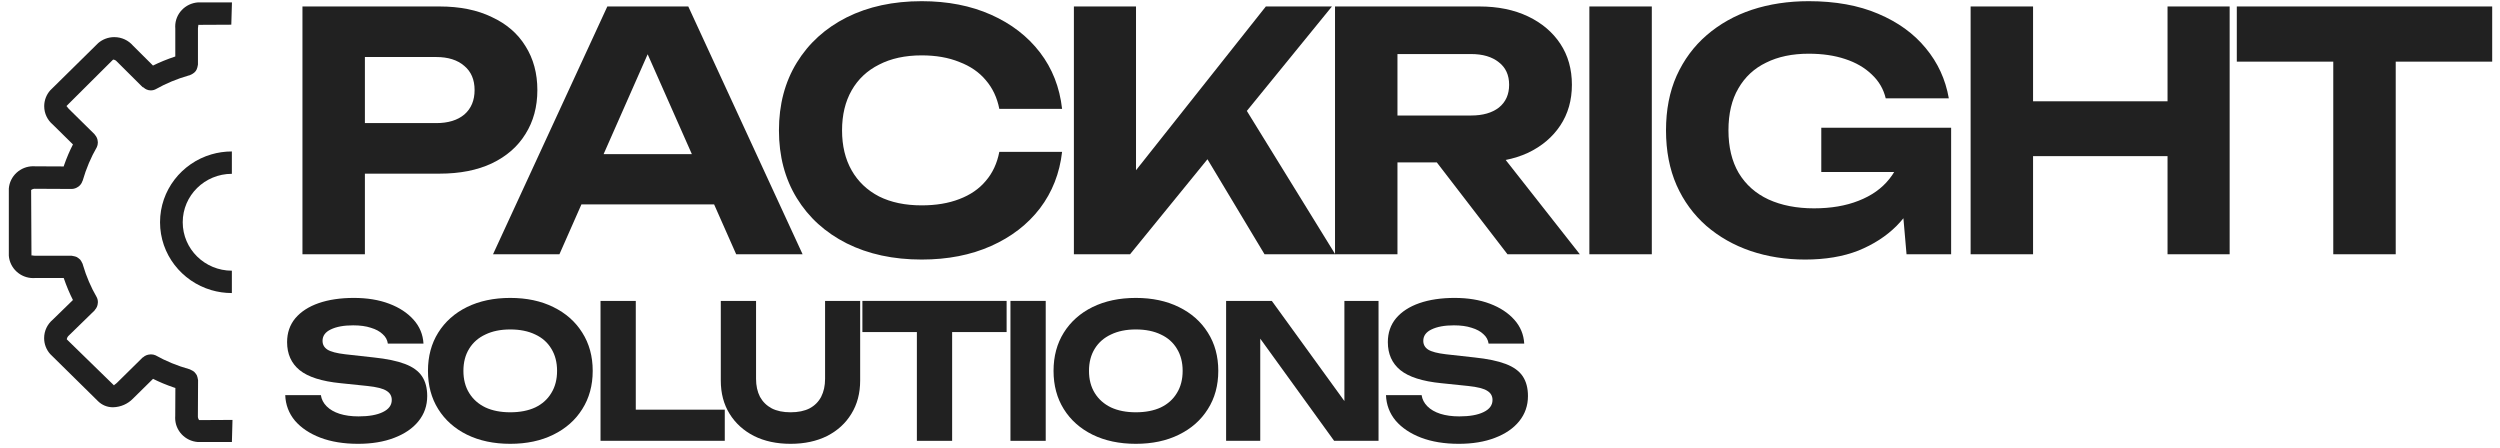 <svg width="268" height="48" viewBox="0 0 268 48" fill="none" xmlns="http://www.w3.org/2000/svg">
<path d="M21.222 0.257C19.854 0.358 18.782 1.476 18.782 2.841C18.782 2.916 18.785 2.989 18.792 3.063V6.055C17.887 6.357 17.129 6.67 16.401 7.027L16.404 7.03L16.296 7.079C16.331 7.062 16.366 7.044 16.401 7.027L14.258 4.895C13.773 4.333 13.055 3.98 12.254 3.98C11.594 3.98 10.993 4.22 10.531 4.614L5.381 9.69C4.982 10.142 4.739 10.737 4.739 11.385C4.739 12.175 5.097 12.882 5.663 13.357L7.821 15.484C7.485 16.128 7.15 16.907 6.869 17.712L6.83 17.843L3.783 17.829C3.718 17.824 3.643 17.821 3.567 17.821C2.183 17.821 1.048 18.877 0.946 20.216V27.406C1.046 28.754 2.183 29.811 3.567 29.811C3.643 29.811 3.718 29.807 3.792 29.801H6.83C7.137 30.693 7.455 31.443 7.819 32.161L7.822 32.158L7.871 32.263C7.853 32.229 7.836 32.195 7.819 32.161L5.658 34.267C5.089 34.746 4.731 35.455 4.731 36.246C4.731 36.897 4.972 37.491 5.373 37.946L10.523 43.021C10.927 43.414 11.481 43.658 12.095 43.658H12.128C12.963 43.637 13.711 43.289 14.248 42.738L16.406 40.611C17.059 40.942 17.85 41.273 18.667 41.549L18.8 41.589L18.785 44.59C18.78 44.654 18.777 44.727 18.777 44.8C18.777 46.165 19.849 47.285 21.207 47.384H24.86L24.923 45.015L21.348 45.034C21.264 44.927 21.212 44.789 21.212 44.641C21.212 44.628 21.212 44.615 21.214 44.602L21.233 40.75C21.233 40.723 21.22 40.699 21.217 40.673C21.209 40.589 21.193 40.511 21.168 40.435L21.17 40.444C21.151 40.359 21.125 40.284 21.092 40.212L21.095 40.22C21.011 40.082 20.919 39.964 20.815 39.857C20.768 39.819 20.714 39.784 20.659 39.752L20.653 39.748C20.581 39.7 20.502 39.659 20.416 39.627L20.408 39.624C20.385 39.616 20.369 39.598 20.345 39.592C18.977 39.208 17.784 38.71 16.674 38.09C16.529 38.025 16.365 37.988 16.192 37.988C16.156 37.986 16.127 37.994 16.091 37.996C15.799 38.008 15.537 38.124 15.337 38.304C15.325 38.317 15.305 38.31 15.292 38.323L12.528 41.047C12.355 41.218 12.178 41.27 12.24 41.332L7.159 36.377C7.179 36.217 7.257 36.078 7.37 35.978L10.149 33.27L10.166 33.228C10.353 33.032 10.473 32.771 10.486 32.483V32.48C10.487 32.447 10.494 32.421 10.494 32.388V32.383C10.494 32.182 10.442 31.991 10.351 31.827L10.354 31.833C9.763 30.817 9.254 29.643 8.891 28.406L8.861 28.291C8.855 28.267 8.835 28.25 8.827 28.226C8.759 28.075 8.681 27.944 8.591 27.826L8.594 27.831C8.489 27.733 8.373 27.644 8.25 27.567L8.241 27.562C8.158 27.523 8.064 27.491 7.963 27.471L7.955 27.47C7.908 27.455 7.85 27.444 7.79 27.436H7.783C7.751 27.433 7.723 27.417 7.689 27.417H3.779C3.533 27.42 3.377 27.329 3.374 27.414L3.338 20.369C3.447 20.286 3.583 20.235 3.734 20.235C3.749 20.235 3.762 20.235 3.776 20.237L7.691 20.256C7.937 20.25 8.164 20.17 8.351 20.039L8.347 20.042C8.386 20.02 8.419 19.997 8.451 19.973L8.448 19.975C8.625 19.834 8.758 19.646 8.829 19.43L8.831 19.422C8.835 19.406 8.853 19.4 8.858 19.382C9.248 18.038 9.751 16.868 10.379 15.776C10.449 15.63 10.489 15.463 10.489 15.285V15.282C10.491 15.252 10.484 15.229 10.482 15.199C10.471 14.905 10.353 14.64 10.163 14.44L10.147 14.402L7.383 11.678C7.218 11.512 7.159 11.345 7.107 11.384L7.098 11.393C7.101 11.389 7.104 11.386 7.107 11.384L12.126 6.386C12.29 6.399 12.432 6.479 12.528 6.595L12.53 6.597L15.281 9.334C15.31 9.363 15.355 9.351 15.386 9.377C15.589 9.57 15.864 9.69 16.169 9.69C16.38 9.69 16.576 9.633 16.744 9.534L16.74 9.537C17.771 8.955 18.964 8.455 20.217 8.096L20.334 8.067C20.356 8.06 20.372 8.043 20.395 8.037C20.488 8.003 20.565 7.961 20.64 7.913L20.635 7.917C20.899 7.773 21.09 7.527 21.155 7.234L21.157 7.228C21.18 7.159 21.198 7.079 21.206 6.996V6.992C21.207 6.966 21.22 6.944 21.22 6.918V3.064C21.22 2.823 21.311 2.666 21.222 2.665L24.796 2.647L24.866 0.257H21.222Z" fill="#212121"/>
<path d="M24.856 16.236C24.091 16.236 23.352 16.346 22.655 16.551C19.475 17.485 17.156 20.389 17.156 23.825C17.156 27.262 19.475 30.166 22.655 31.1C23.352 31.305 24.091 31.415 24.856 31.415V29.018C21.946 29.018 19.588 26.693 19.588 23.825C19.588 20.957 21.946 18.633 24.856 18.633V16.236Z" fill="#212121"/>
<path d="M47.121 0.694C49.294 0.694 51.159 1.071 52.717 1.827C54.299 2.559 55.504 3.598 56.33 4.944C57.18 6.29 57.605 7.86 57.605 9.654C57.605 11.449 57.18 13.019 56.33 14.365C55.504 15.711 54.299 16.762 52.717 17.517C51.159 18.249 49.294 18.615 47.121 18.615H35.504V13.196H46.767C48.042 13.196 49.046 12.889 49.778 12.275C50.51 11.638 50.876 10.764 50.876 9.654C50.876 8.545 50.51 7.683 49.778 7.069C49.046 6.431 48.042 6.113 46.767 6.113H36.106L39.117 2.996V27.257H32.423V0.694H47.121Z" fill="#212121"/>
<path d="M60.113 21.909V16.526H78.459V21.909H60.113ZM73.784 0.694L86.038 27.257H78.919L68.4 3.492H70.455L59.971 27.257H52.852L65.106 0.694H73.784Z" fill="#212121"/>
<path d="M113.856 16.277C113.597 18.568 112.806 20.587 111.483 22.334C110.161 24.058 108.414 25.404 106.241 26.372C104.069 27.34 101.59 27.824 98.804 27.824C95.758 27.824 93.078 27.245 90.764 26.088C88.473 24.931 86.691 23.314 85.416 21.236C84.141 19.158 83.503 16.738 83.503 13.975C83.503 11.213 84.141 8.793 85.416 6.715C86.691 4.637 88.473 3.019 90.764 1.862C93.078 0.705 95.758 0.127 98.804 0.127C101.59 0.127 104.069 0.611 106.241 1.579C108.414 2.547 110.161 3.893 111.483 5.617C112.806 7.34 113.597 9.359 113.856 11.673H107.127C106.891 10.469 106.407 9.442 105.675 8.592C104.966 7.742 104.022 7.092 102.841 6.644C101.684 6.172 100.338 5.936 98.804 5.936C97.033 5.936 95.51 6.266 94.235 6.927C92.96 7.565 91.98 8.486 91.295 9.69C90.61 10.894 90.268 12.322 90.268 13.975C90.268 15.628 90.61 17.057 91.295 18.261C91.98 19.465 92.96 20.398 94.235 21.059C95.51 21.697 97.033 22.015 98.804 22.015C100.338 22.015 101.684 21.791 102.841 21.342C104.022 20.894 104.966 20.244 105.675 19.394C106.407 18.544 106.891 17.505 107.127 16.277H113.856Z" fill="#212121"/>
<path d="M115.121 27.257V0.694H121.78V21.909L119.973 20.528L135.699 0.694H142.783L121.142 27.257H115.121ZM127.836 14.4L132.653 10.257L143.137 27.257H135.557L127.836 14.4Z" fill="#212121"/>
<path d="M147.754 12.382H157.706C158.957 12.382 159.949 12.098 160.681 11.531C161.413 10.941 161.779 10.127 161.779 9.088C161.779 8.049 161.413 7.246 160.681 6.679C159.949 6.089 158.957 5.794 157.706 5.794H146.797L149.808 2.5V27.257H143.114V0.694H158.591C160.575 0.694 162.31 1.048 163.798 1.756C165.285 2.465 166.442 3.444 167.269 4.696C168.095 5.947 168.508 7.411 168.508 9.088C168.508 10.741 168.095 12.193 167.269 13.444C166.442 14.695 165.285 15.675 163.798 16.384C162.31 17.069 160.575 17.411 158.591 17.411H147.754V12.382ZM152.039 14.825H159.583L169.358 27.257H161.602L152.039 14.825Z" fill="#212121"/>
<path d="M170.38 0.694H177.074V27.257H170.38V0.694Z" fill="#212121"/>
<path d="M206.824 15.746C206.777 17.352 206.458 18.887 205.867 20.351C205.277 21.791 204.427 23.078 203.317 24.211C202.208 25.321 200.838 26.206 199.209 26.867C197.58 27.505 195.679 27.824 193.507 27.824C191.429 27.824 189.481 27.517 187.663 26.903C185.868 26.289 184.286 25.392 182.917 24.211C181.547 23.007 180.485 21.555 179.729 19.855C178.973 18.131 178.596 16.171 178.596 13.975C178.596 11.78 178.973 9.831 179.729 8.131C180.508 6.408 181.583 4.956 182.952 3.775C184.345 2.571 185.963 1.662 187.804 1.048C189.67 0.434 191.7 0.127 193.896 0.127C196.753 0.127 199.232 0.576 201.334 1.473C203.459 2.37 205.159 3.598 206.434 5.156C207.733 6.715 208.559 8.509 208.913 10.54H202.149C201.912 9.548 201.417 8.698 200.661 7.99C199.905 7.258 198.949 6.703 197.792 6.325C196.659 5.947 195.36 5.758 193.896 5.758C192.125 5.758 190.602 6.077 189.327 6.715C188.052 7.329 187.061 8.249 186.352 9.477C185.644 10.681 185.29 12.181 185.29 13.975C185.29 15.77 185.656 17.293 186.388 18.544C187.143 19.796 188.206 20.74 189.575 21.378C190.968 22.015 192.598 22.334 194.463 22.334C196.281 22.334 197.875 22.062 199.244 21.519C200.637 20.976 201.735 20.197 202.538 19.182C203.365 18.166 203.837 16.951 203.955 15.534L206.824 15.746ZM195.242 18.438V13.692H209.161V27.257H204.38L203.459 16.632L204.805 18.438H195.242Z" fill="#212121"/>
<path d="M211.25 0.694H217.944V27.257H211.25V0.694ZM232.36 0.694H239.018V27.257H232.36V0.694ZM214.969 10.859H235.193V16.738H214.969V10.859Z" fill="#212121"/>
<path d="M250.127 3.633H256.821V27.257H250.127V3.633ZM239.785 0.694H267.163V6.608H239.785V0.694Z" fill="#212121"/>
<path d="M30.577 42.357H34.397C34.464 42.81 34.671 43.21 35.017 43.557C35.364 43.904 35.824 44.17 36.397 44.357C36.984 44.544 37.664 44.637 38.437 44.637C39.544 44.637 40.411 44.484 41.037 44.177C41.677 43.87 41.997 43.437 41.997 42.877C41.997 42.45 41.811 42.124 41.437 41.897C41.077 41.657 40.397 41.484 39.397 41.377L36.497 41.077C34.484 40.877 33.024 40.41 32.117 39.677C31.224 38.944 30.777 37.944 30.777 36.677C30.777 35.677 31.071 34.824 31.657 34.117C32.257 33.41 33.091 32.87 34.157 32.497C35.237 32.124 36.497 31.937 37.937 31.937C39.364 31.937 40.624 32.144 41.717 32.557C42.811 32.97 43.684 33.544 44.337 34.277C44.991 35.01 45.344 35.864 45.397 36.837H41.577C41.524 36.437 41.337 36.097 41.017 35.817C40.711 35.524 40.291 35.297 39.757 35.137C39.237 34.964 38.604 34.877 37.857 34.877C36.857 34.877 36.057 35.024 35.457 35.317C34.871 35.597 34.577 36.004 34.577 36.537C34.577 36.937 34.751 37.25 35.097 37.477C35.457 37.704 36.091 37.87 36.997 37.977L40.057 38.317C41.457 38.464 42.577 38.697 43.417 39.017C44.257 39.337 44.864 39.777 45.237 40.337C45.611 40.897 45.797 41.604 45.797 42.457C45.797 43.484 45.484 44.384 44.857 45.157C44.244 45.917 43.377 46.51 42.257 46.937C41.151 47.364 39.857 47.577 38.377 47.577C36.844 47.577 35.497 47.357 34.337 46.917C33.191 46.477 32.284 45.87 31.617 45.097C30.964 44.31 30.617 43.397 30.577 42.357Z" fill="#212121"/>
<path d="M54.698 47.577C52.938 47.577 51.391 47.25 50.058 46.597C48.738 45.944 47.711 45.03 46.978 43.857C46.244 42.684 45.878 41.317 45.878 39.757C45.878 38.197 46.244 36.83 46.978 35.657C47.711 34.484 48.738 33.57 50.058 32.917C51.391 32.264 52.938 31.937 54.698 31.937C56.458 31.937 57.998 32.264 59.318 32.917C60.651 33.57 61.684 34.484 62.418 35.657C63.164 36.83 63.538 38.197 63.538 39.757C63.538 41.317 63.164 42.684 62.418 43.857C61.684 45.03 60.651 45.944 59.318 46.597C57.998 47.25 56.458 47.577 54.698 47.577ZM54.698 44.197C55.738 44.197 56.631 44.024 57.378 43.677C58.124 43.317 58.698 42.804 59.098 42.137C59.511 41.47 59.718 40.677 59.718 39.757C59.718 38.837 59.511 38.044 59.098 37.377C58.698 36.71 58.124 36.204 57.378 35.857C56.631 35.497 55.738 35.317 54.698 35.317C53.671 35.317 52.784 35.497 52.038 35.857C51.291 36.204 50.711 36.71 50.298 37.377C49.884 38.044 49.678 38.837 49.678 39.757C49.678 40.677 49.884 41.47 50.298 42.137C50.711 42.804 51.291 43.317 52.038 43.677C52.784 44.024 53.671 44.197 54.698 44.197Z" fill="#212121"/>
<path d="M68.156 32.257V45.577L66.456 43.917H77.696V47.257H64.376V32.257H68.156Z" fill="#212121"/>
<path d="M81.049 40.617C81.049 41.35 81.189 41.99 81.469 42.537C81.762 43.07 82.182 43.484 82.728 43.777C83.275 44.057 83.948 44.197 84.749 44.197C85.562 44.197 86.242 44.057 86.788 43.777C87.335 43.484 87.749 43.07 88.028 42.537C88.308 41.99 88.448 41.35 88.448 40.617V32.257H92.209V40.797C92.209 42.157 91.895 43.344 91.269 44.357C90.655 45.37 89.788 46.164 88.668 46.737C87.549 47.297 86.242 47.577 84.749 47.577C83.255 47.577 81.948 47.297 80.829 46.737C79.709 46.164 78.835 45.37 78.209 44.357C77.582 43.344 77.269 42.157 77.269 40.797V32.257H81.049V40.617Z" fill="#212121"/>
<path d="M98.289 33.917H102.069V47.257H98.289V33.917ZM92.449 32.257H107.909V35.597H92.449V32.257Z" fill="#212121"/>
<path d="M108.321 32.257H112.101V47.257H108.321V32.257Z" fill="#212121"/>
<path d="M121.76 47.577C120 47.577 118.453 47.25 117.12 46.597C115.8 45.944 114.773 45.03 114.04 43.857C113.307 42.684 112.94 41.317 112.94 39.757C112.94 38.197 113.307 36.83 114.04 35.657C114.773 34.484 115.8 33.57 117.12 32.917C118.453 32.264 120 31.937 121.76 31.937C123.52 31.937 125.06 32.264 126.38 32.917C127.713 33.57 128.747 34.484 129.48 35.657C130.227 36.83 130.6 38.197 130.6 39.757C130.6 41.317 130.227 42.684 129.48 43.857C128.747 45.03 127.713 45.944 126.38 46.597C125.06 47.25 123.52 47.577 121.76 47.577ZM121.76 44.197C122.8 44.197 123.693 44.024 124.44 43.677C125.187 43.317 125.76 42.804 126.16 42.137C126.573 41.47 126.78 40.677 126.78 39.757C126.78 38.837 126.573 38.044 126.16 37.377C125.76 36.71 125.187 36.204 124.44 35.857C123.693 35.497 122.8 35.317 121.76 35.317C120.733 35.317 119.847 35.497 119.1 35.857C118.353 36.204 117.773 36.71 117.36 37.377C116.947 38.044 116.74 38.837 116.74 39.757C116.74 40.677 116.947 41.47 117.36 42.137C117.773 42.804 118.353 43.317 119.1 43.677C119.847 44.024 120.733 44.197 121.76 44.197Z" fill="#212121"/>
<path d="M145.339 44.677L144.119 44.897V32.257H147.779V47.257H143.019L133.879 34.617L135.099 34.397V47.257H131.439V32.257H136.339L145.339 44.677Z" fill="#212121"/>
<path d="M148.577 42.357H152.397C152.463 42.81 152.67 43.21 153.017 43.557C153.363 43.904 153.823 44.17 154.397 44.357C154.983 44.544 155.663 44.637 156.437 44.637C157.543 44.637 158.41 44.484 159.037 44.177C159.677 43.87 159.997 43.437 159.997 42.877C159.997 42.45 159.81 42.124 159.437 41.897C159.077 41.657 158.397 41.484 157.397 41.377L154.497 41.077C152.483 40.877 151.023 40.41 150.117 39.677C149.223 38.944 148.777 37.944 148.777 36.677C148.777 35.677 149.07 34.824 149.657 34.117C150.257 33.41 151.09 32.87 152.157 32.497C153.237 32.124 154.497 31.937 155.937 31.937C157.363 31.937 158.623 32.144 159.717 32.557C160.81 32.97 161.683 33.544 162.337 34.277C162.99 35.01 163.343 35.864 163.397 36.837H159.577C159.523 36.437 159.337 36.097 159.017 35.817C158.71 35.524 158.29 35.297 157.757 35.137C157.237 34.964 156.603 34.877 155.857 34.877C154.857 34.877 154.057 35.024 153.457 35.317C152.87 35.597 152.577 36.004 152.577 36.537C152.577 36.937 152.75 37.25 153.097 37.477C153.457 37.704 154.09 37.87 154.997 37.977L158.057 38.317C159.457 38.464 160.577 38.697 161.417 39.017C162.257 39.337 162.863 39.777 163.237 40.337C163.61 40.897 163.797 41.604 163.797 42.457C163.797 43.484 163.483 44.384 162.857 45.157C162.243 45.917 161.377 46.51 160.257 46.937C159.15 47.364 157.857 47.577 156.377 47.577C154.843 47.577 153.497 47.357 152.337 46.917C151.19 46.477 150.283 45.87 149.617 45.097C148.963 44.31 148.617 43.397 148.577 42.357Z" fill="#212121"/>
</svg>
